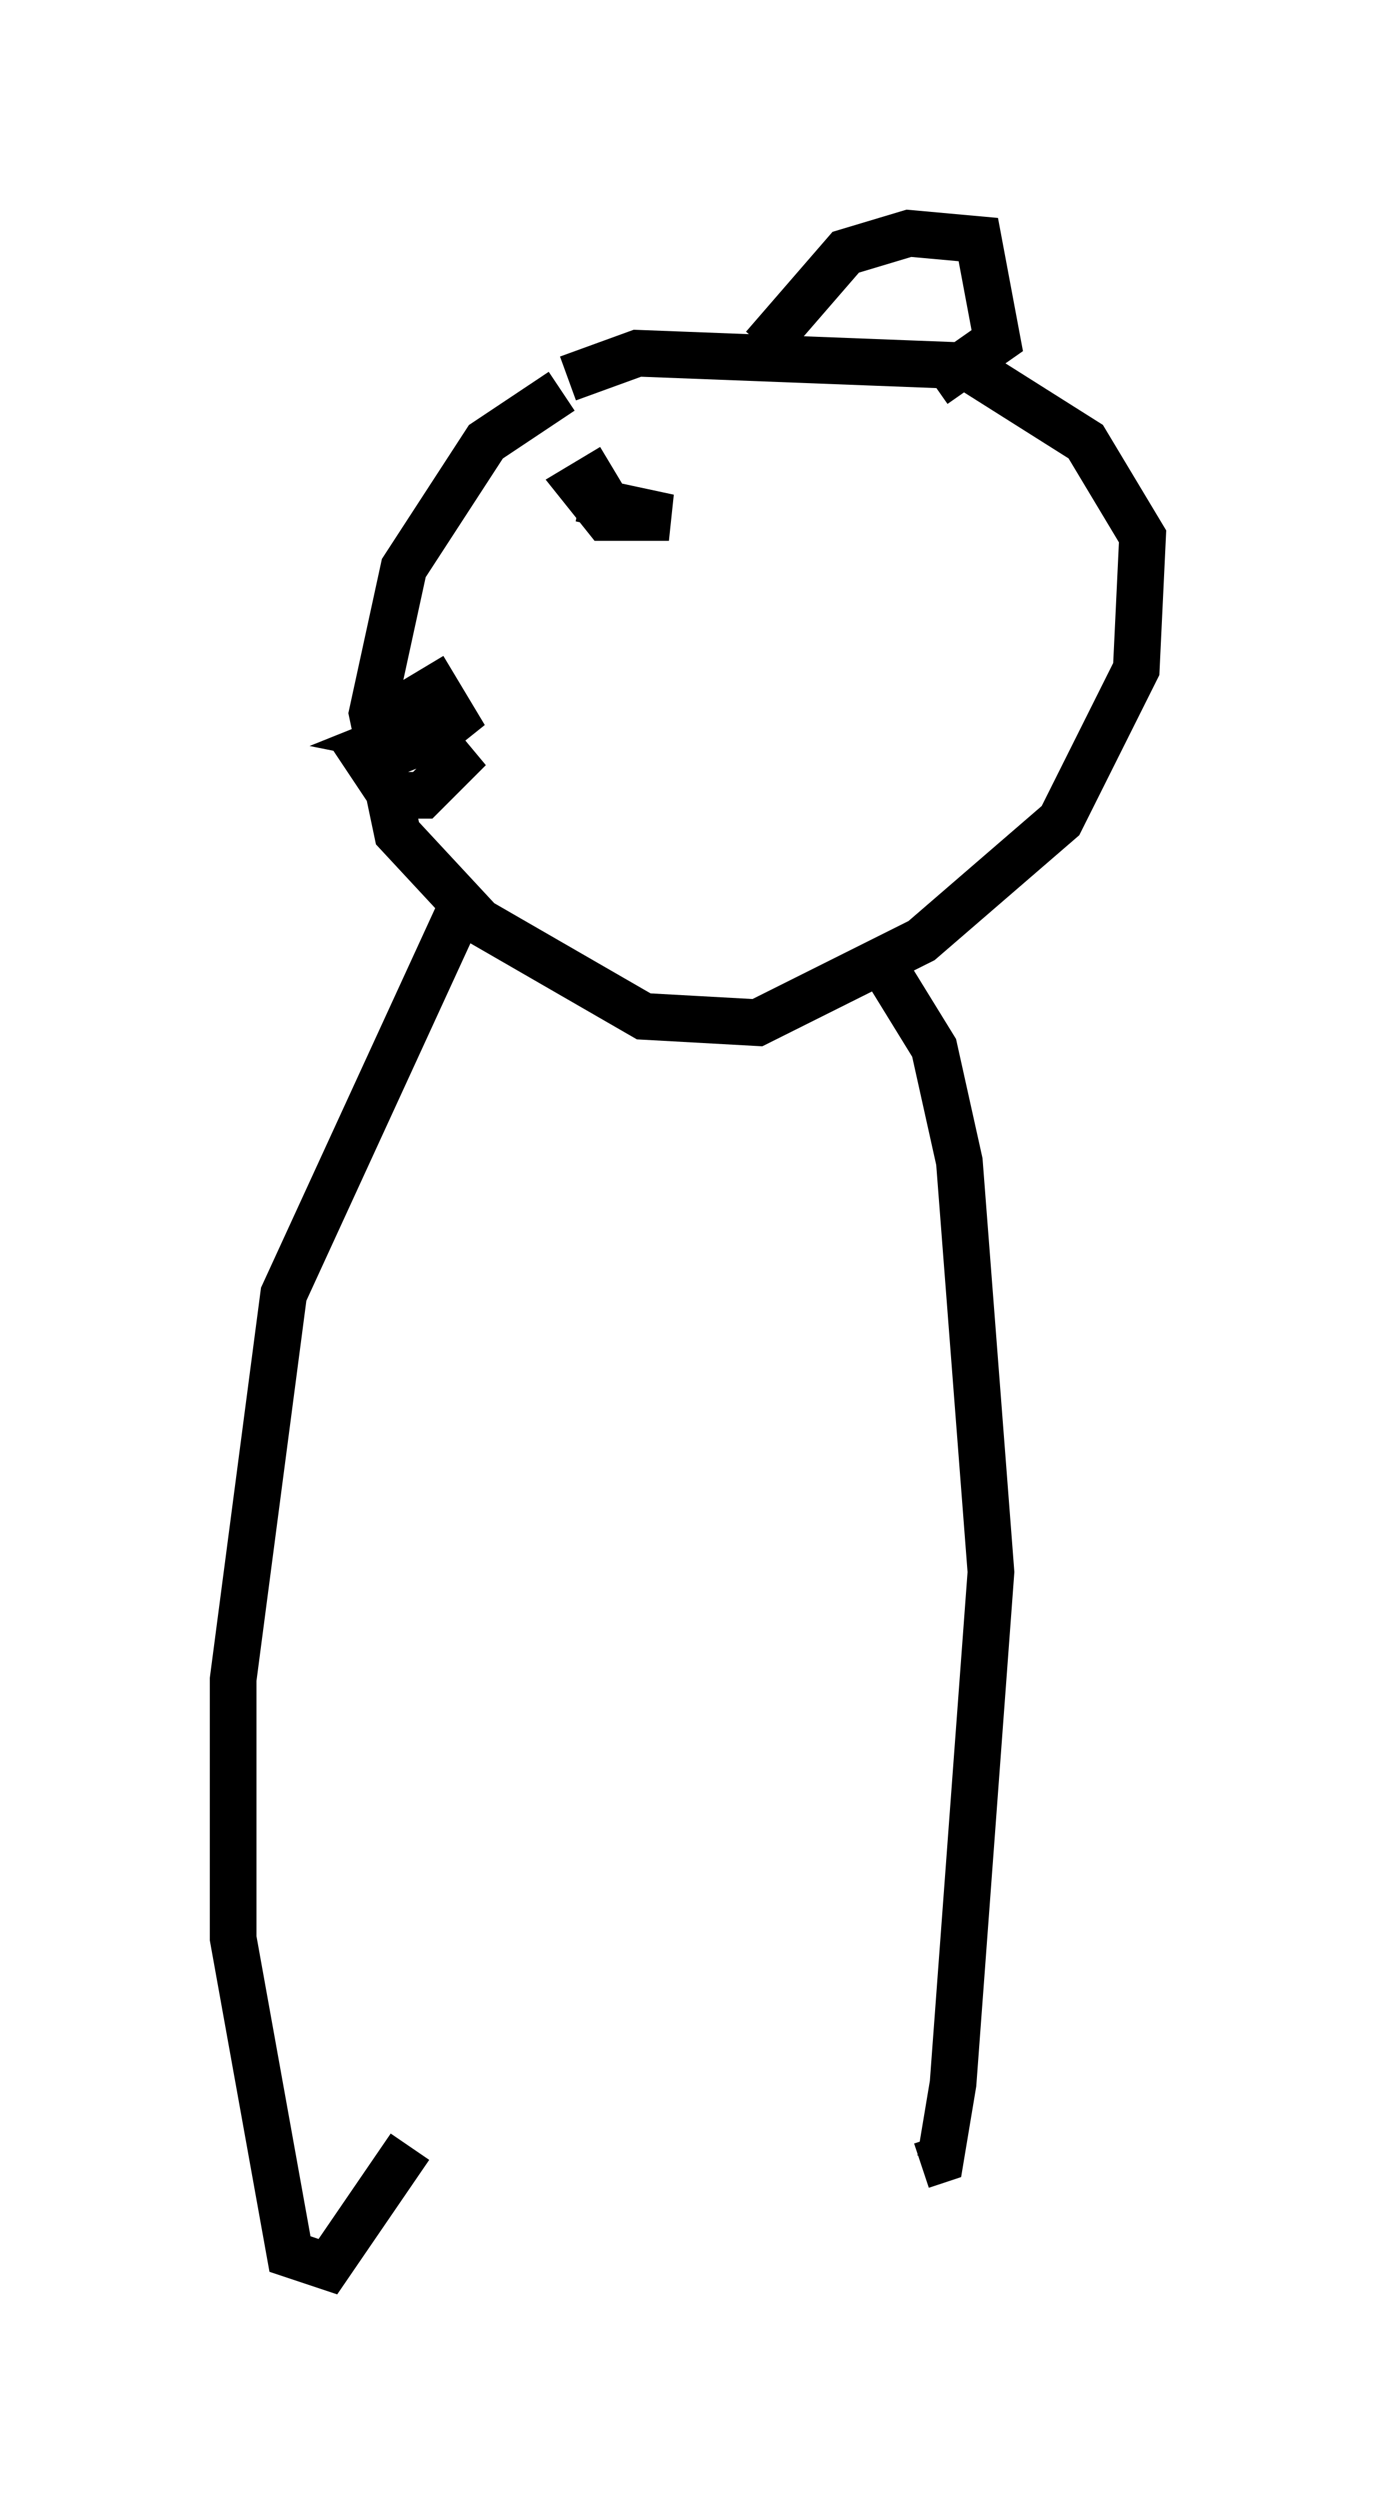 <?xml version="1.0" encoding="utf-8" ?>
<svg baseProfile="full" height="53.572" version="1.1" width="29.486" xmlns="http://www.w3.org/2000/svg" xmlns:ev="http://www.w3.org/2001/xml-events" xmlns:xlink="http://www.w3.org/1999/xlink"><defs /><rect fill="white" height="53.572" width="29.486" x="0" y="0" /><path d="M16.231, 7.706 m-4.195, 0.677 l-1.624, 1.083 -1.759, 2.706 l-0.677, 3.112 0.541, 2.571 l1.759, 1.894 3.518, 2.03 l2.436, 0.135 3.518, -1.759 l2.977, -2.571 1.624, -3.248 l0.135, -2.842 -1.218, -2.03 l-2.571, -1.624 -7.036, -0.271 l-1.488, 0.541 m-2.977, 7.036 l0.0, 0.677 -0.677, 0.271 l0.135, -0.947 0.677, -0.406 l0.406, 0.677 -0.677, 0.541 l-0.677, -0.135 0.677, -0.271 l0.677, 0.812 -0.677, 0.677 l-0.677, 0.0 -0.541, -0.812 l0.947, -0.541 m4.33, -5.683 l-0.677, 0.406 0.541, 0.677 l1.353, 0.0 -1.894, -0.406 m3.924, -3.248 l1.759, -2.03 1.353, -0.406 l1.488, 0.135 0.406, 2.165 l-1.353, 0.947 m-1.083, 12.449 l1.083, 1.759 0.541, 2.436 l0.677, 8.796 -0.812, 10.961 l-0.271, 1.624 -0.406, 0.135 m-9.878, -26.928 l-3.789, 8.254 -1.083, 8.254 l0.0, 5.548 1.218, 6.766 l0.812, 0.271 1.759, -2.571 " fill="none" stroke="black" stroke-width="1" /></svg>